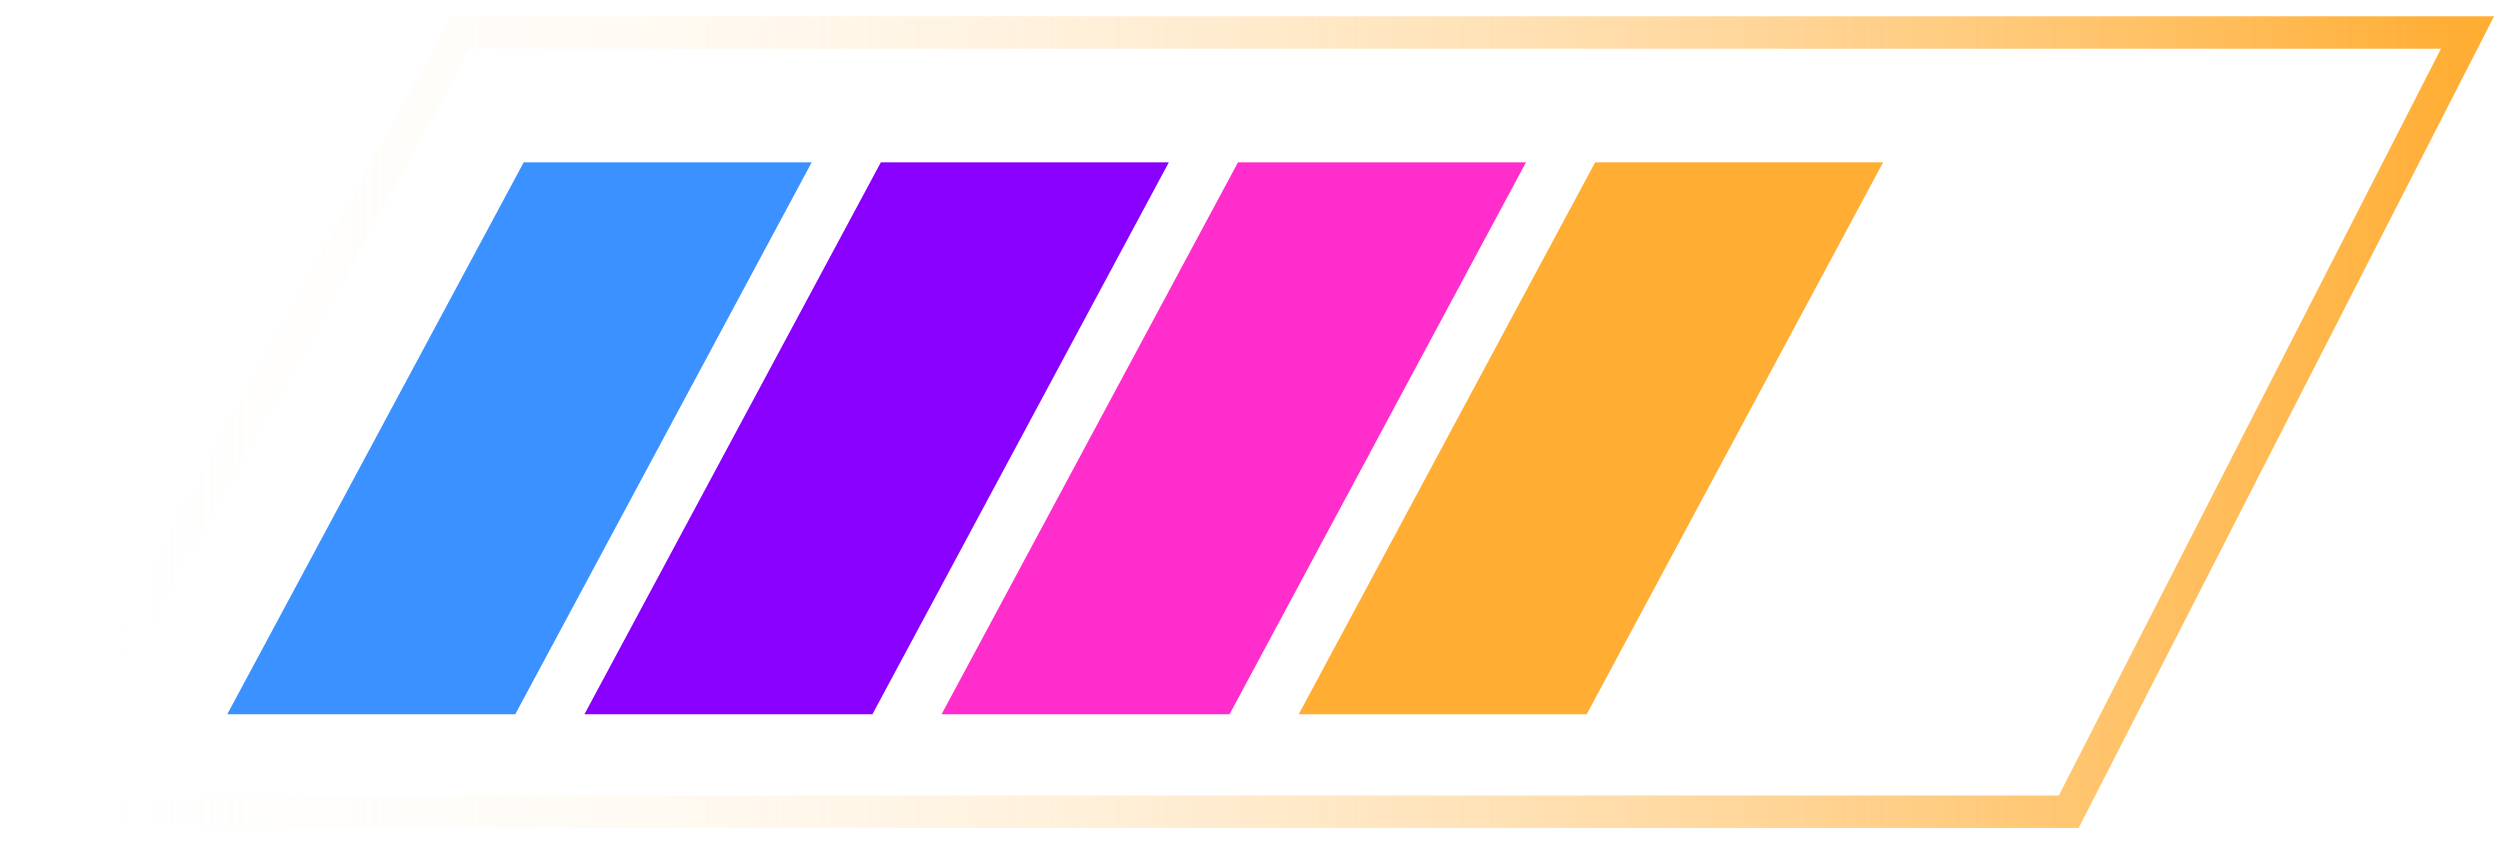 <svg width="77" height="26" viewBox="0 0 77 26" fill="none" xmlns="http://www.w3.org/2000/svg">
<path d="M25 5H16.13L7 22H15.87L25 5Z" fill="#3A91FF"/>
<path d="M36 5H27.13L18 22H26.87L36 5Z" fill="#8A00FF"/>
<path d="M47 5H38.13L29 22H37.87L47 5Z" fill="#FF2DCB"/>
<path d="M58 5H49.13L40 22H48.87L58 5Z" fill="#FFAD33"/>
<path d="M76 1H14.197L1 25H63.718L76 1Z" stroke="url(#paint0_linear_72_2661)"/>
<defs>
<linearGradient id="paint0_linear_72_2661" x1="1" y1="13" x2="76" y2="13" gradientUnits="userSpaceOnUse">
<stop stop-color="white" stop-opacity="0"/>
<stop offset="1" stop-color="#FFAD33"/>
</linearGradient>
</defs>
</svg>
